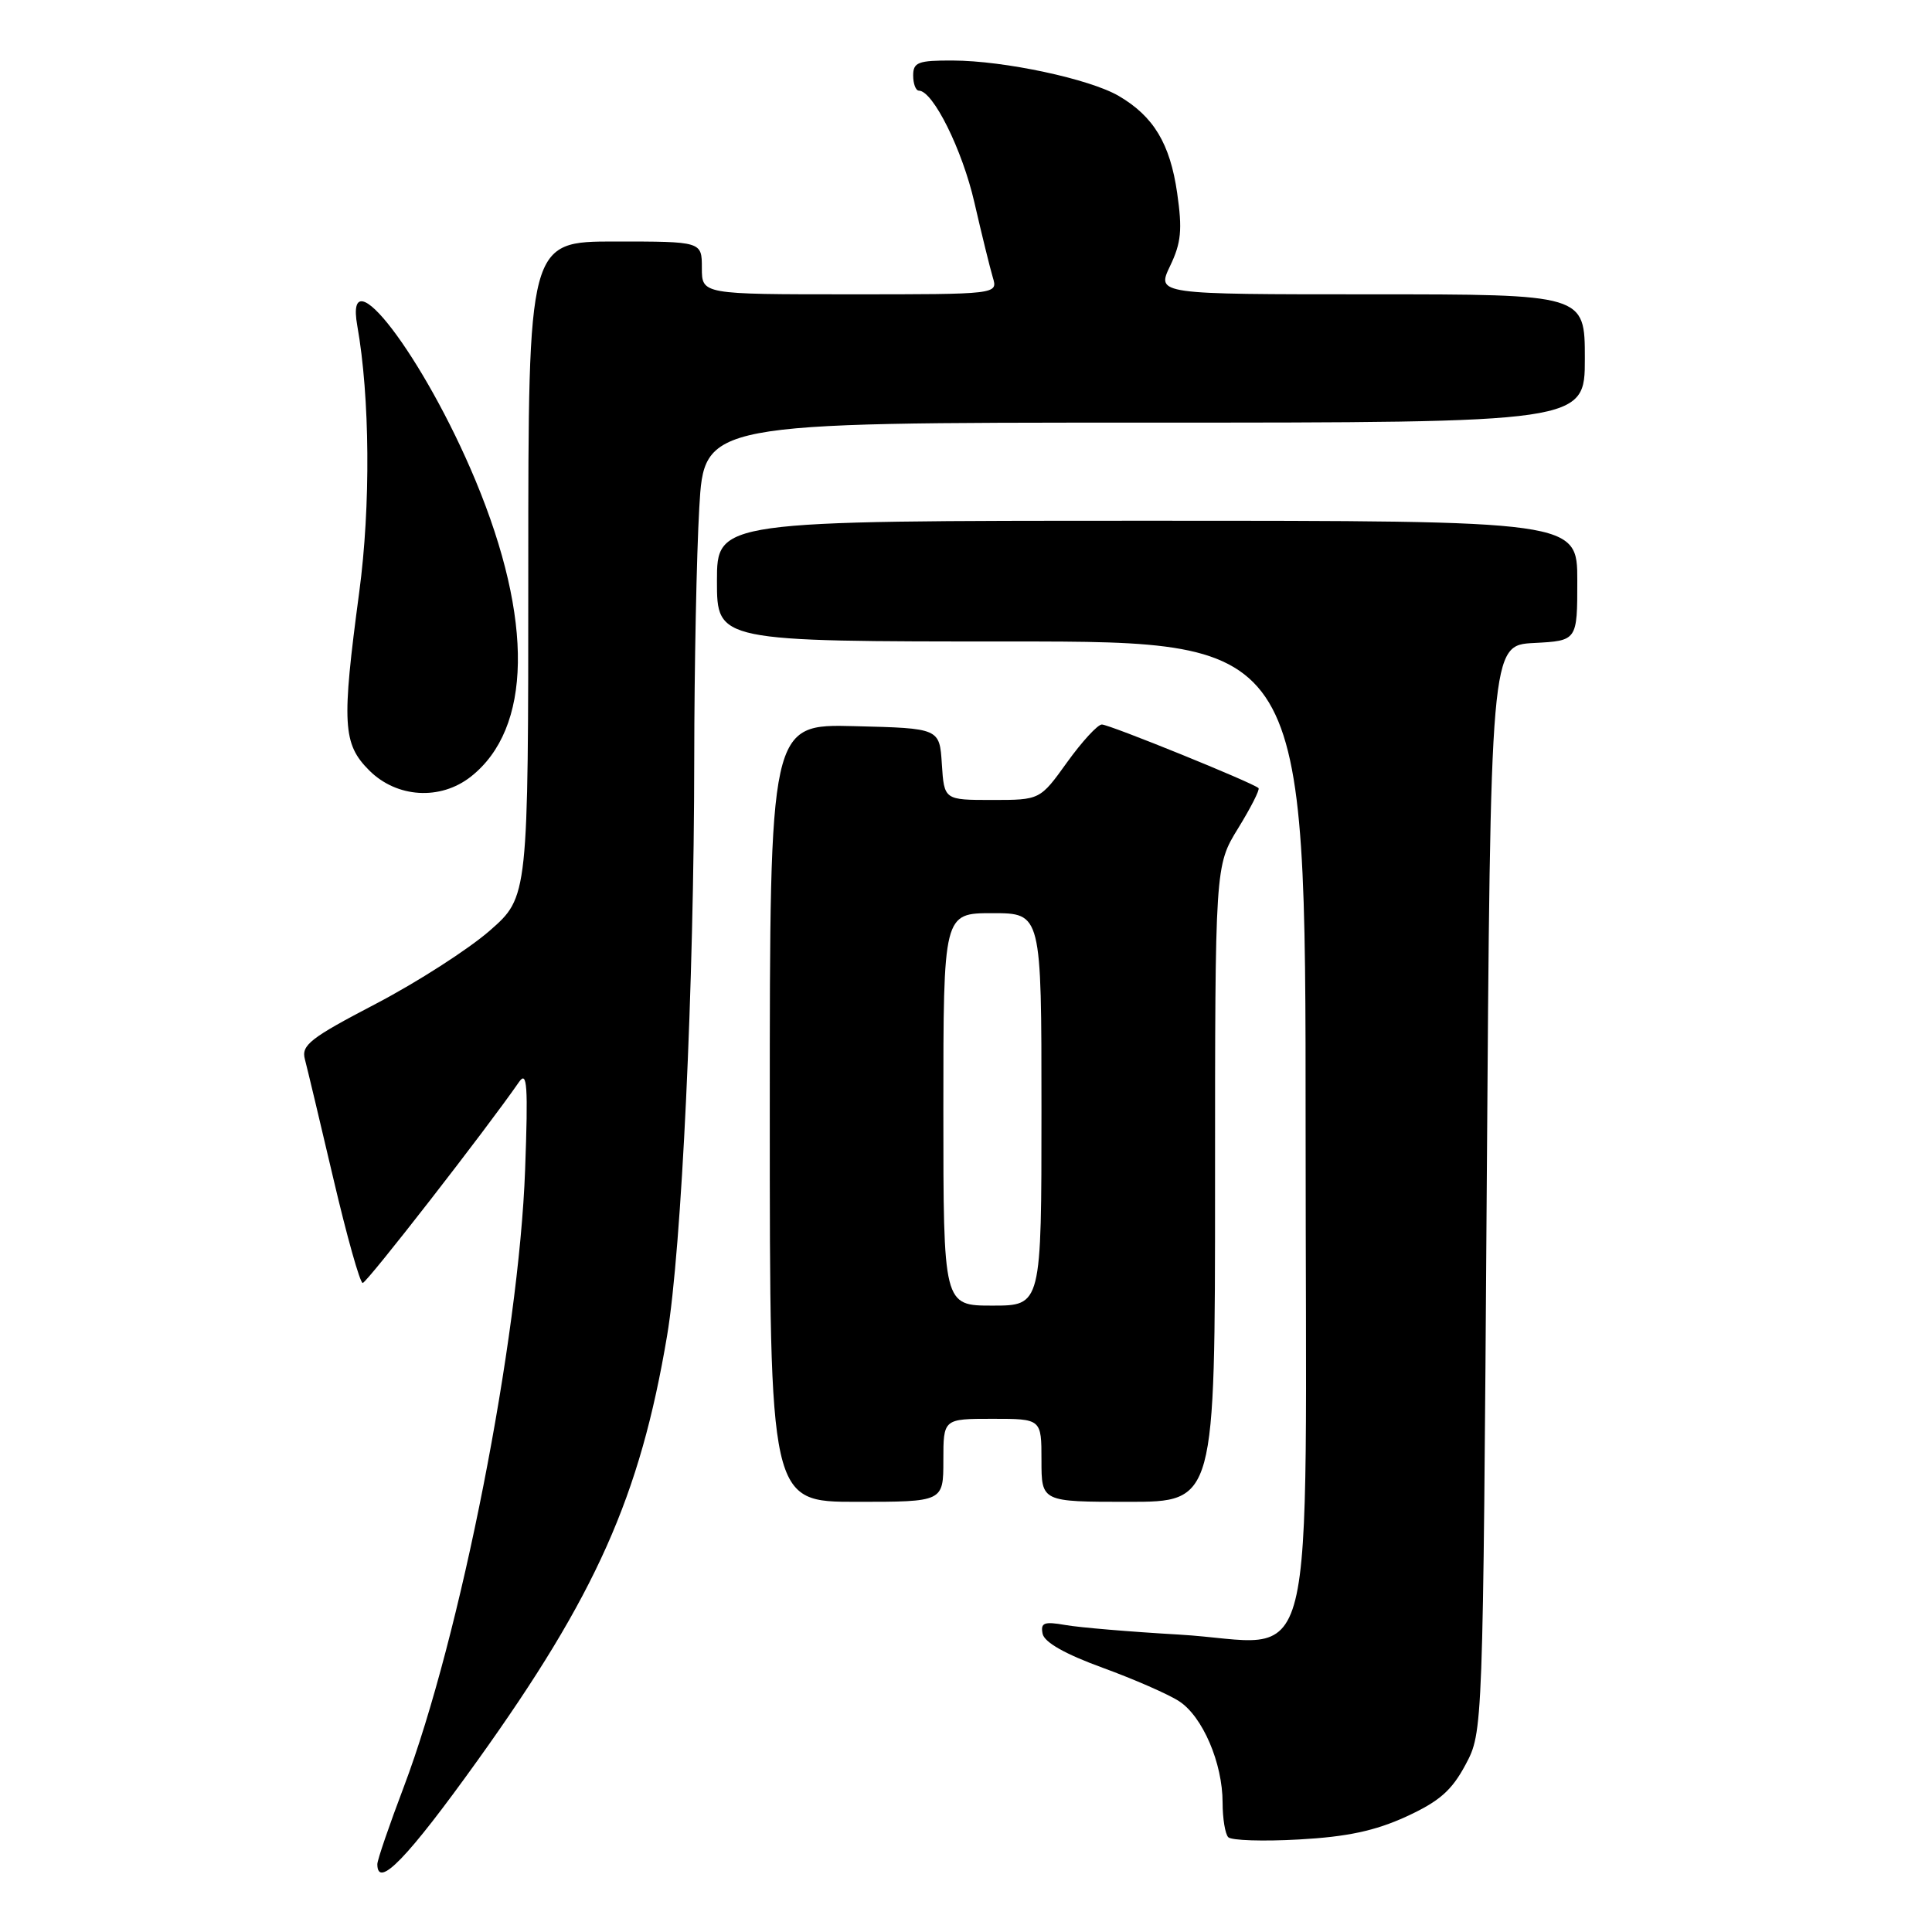 <?xml version="1.0" encoding="UTF-8" standalone="no"?>
<!DOCTYPE svg PUBLIC "-//W3C//DTD SVG 1.1//EN" "http://www.w3.org/Graphics/SVG/1.1/DTD/svg11.dtd" >
<svg xmlns="http://www.w3.org/2000/svg" xmlns:xlink="http://www.w3.org/1999/xlink" version="1.1" viewBox="0 0 256 256">
 <g >
 <path fill="currentColor"
d=" M 63.30 233.24 C 78.97 211.37 84.81 198.28 88.39 177.00 C 90.32 165.53 91.97 130.52 91.99 100.50 C 92.00 88.40 92.30 73.44 92.66 67.25 C 93.31 56.00 93.31 56.00 151.65 56.00 C 210.00 56.00 210.00 56.00 210.00 47.50 C 210.00 39.00 210.00 39.00 181.63 39.00 C 153.25 39.00 153.25 39.00 155.04 35.25 C 156.52 32.17 156.68 30.44 155.98 25.57 C 155.04 19.04 152.86 15.42 148.25 12.72 C 144.39 10.46 133.07 8.04 126.25 8.02 C 121.66 8.00 121.00 8.25 121.00 10.00 C 121.00 11.10 121.34 12.00 121.75 12.01 C 123.63 12.02 127.51 19.84 129.11 26.82 C 130.08 31.04 131.18 35.51 131.55 36.75 C 132.23 39.00 132.23 39.00 112.62 39.00 C 93.00 39.00 93.00 39.00 93.00 35.50 C 93.00 32.00 93.00 32.00 81.50 32.00 C 70.00 32.00 70.00 32.00 70.00 75.42 C 70.00 118.84 70.00 118.84 64.89 123.32 C 62.07 125.78 55.29 130.14 49.80 133.01 C 41.08 137.56 39.90 138.49 40.40 140.36 C 40.71 141.54 42.42 148.69 44.19 156.25 C 45.96 163.81 47.70 170.00 48.06 170.00 C 48.60 170.00 64.48 149.58 68.78 143.36 C 69.85 141.82 69.99 143.81 69.58 155.00 C 68.77 177.45 61.00 216.95 53.51 236.76 C 51.58 241.85 50.00 246.46 50.00 247.01 C 50.00 250.36 53.99 246.23 63.30 233.24 Z  M 186.31 240.72 C 190.72 238.69 192.35 237.27 194.19 233.83 C 196.50 229.50 196.50 229.50 197.00 157.50 C 197.50 85.50 197.50 85.50 203.25 85.20 C 209.00 84.90 209.00 84.90 209.00 76.95 C 209.00 69.00 209.00 69.00 152.00 69.00 C 95.00 69.00 95.00 69.00 95.00 77.00 C 95.00 85.00 95.00 85.00 134.00 85.00 C 173.00 85.00 173.00 85.00 173.00 149.48 C 173.00 225.53 174.96 217.68 156.22 216.59 C 149.77 216.22 142.99 215.65 141.15 215.32 C 138.34 214.83 137.86 215.02 138.15 216.48 C 138.38 217.61 141.12 219.17 146.09 220.98 C 150.26 222.50 154.83 224.50 156.25 225.43 C 159.36 227.46 162.00 233.63 162.00 238.85 C 162.00 240.95 162.34 243.02 162.75 243.44 C 163.16 243.87 167.38 244.01 172.12 243.74 C 178.49 243.39 182.19 242.60 186.31 240.72 Z  M 125.00 193.50 C 125.00 188.00 125.00 188.00 131.50 188.00 C 138.00 188.00 138.00 188.00 138.00 193.50 C 138.00 199.00 138.00 199.00 149.50 199.00 C 161.00 199.00 161.00 199.00 161.00 156.86 C 161.00 114.72 161.00 114.72 164.06 109.75 C 165.74 107.02 166.96 104.62 166.76 104.43 C 166.08 103.74 147.00 96.00 146.00 96.00 C 145.45 96.00 143.38 98.25 141.40 101.00 C 137.81 106.00 137.81 106.00 131.46 106.00 C 125.11 106.00 125.11 106.00 124.80 101.25 C 124.50 96.50 124.50 96.50 113.25 96.22 C 102.00 95.93 102.00 95.93 102.00 147.47 C 102.00 199.00 102.00 199.00 113.50 199.00 C 125.00 199.00 125.00 199.00 125.00 193.50 Z  M 62.39 102.91 C 70.48 96.54 70.71 82.18 63.01 63.67 C 56.17 47.26 45.61 33.42 47.34 43.15 C 49.02 52.61 49.13 67.06 47.60 78.46 C 45.26 95.95 45.41 98.56 48.92 102.08 C 52.57 105.73 58.35 106.09 62.39 102.91 Z  M 125.00 147.00 C 125.00 121.00 125.00 121.00 131.50 121.00 C 138.00 121.00 138.00 121.00 138.00 147.00 C 138.00 173.00 138.00 173.00 131.50 173.00 C 125.00 173.00 125.00 173.00 125.00 147.00 Z "/>
</g>
</svg>